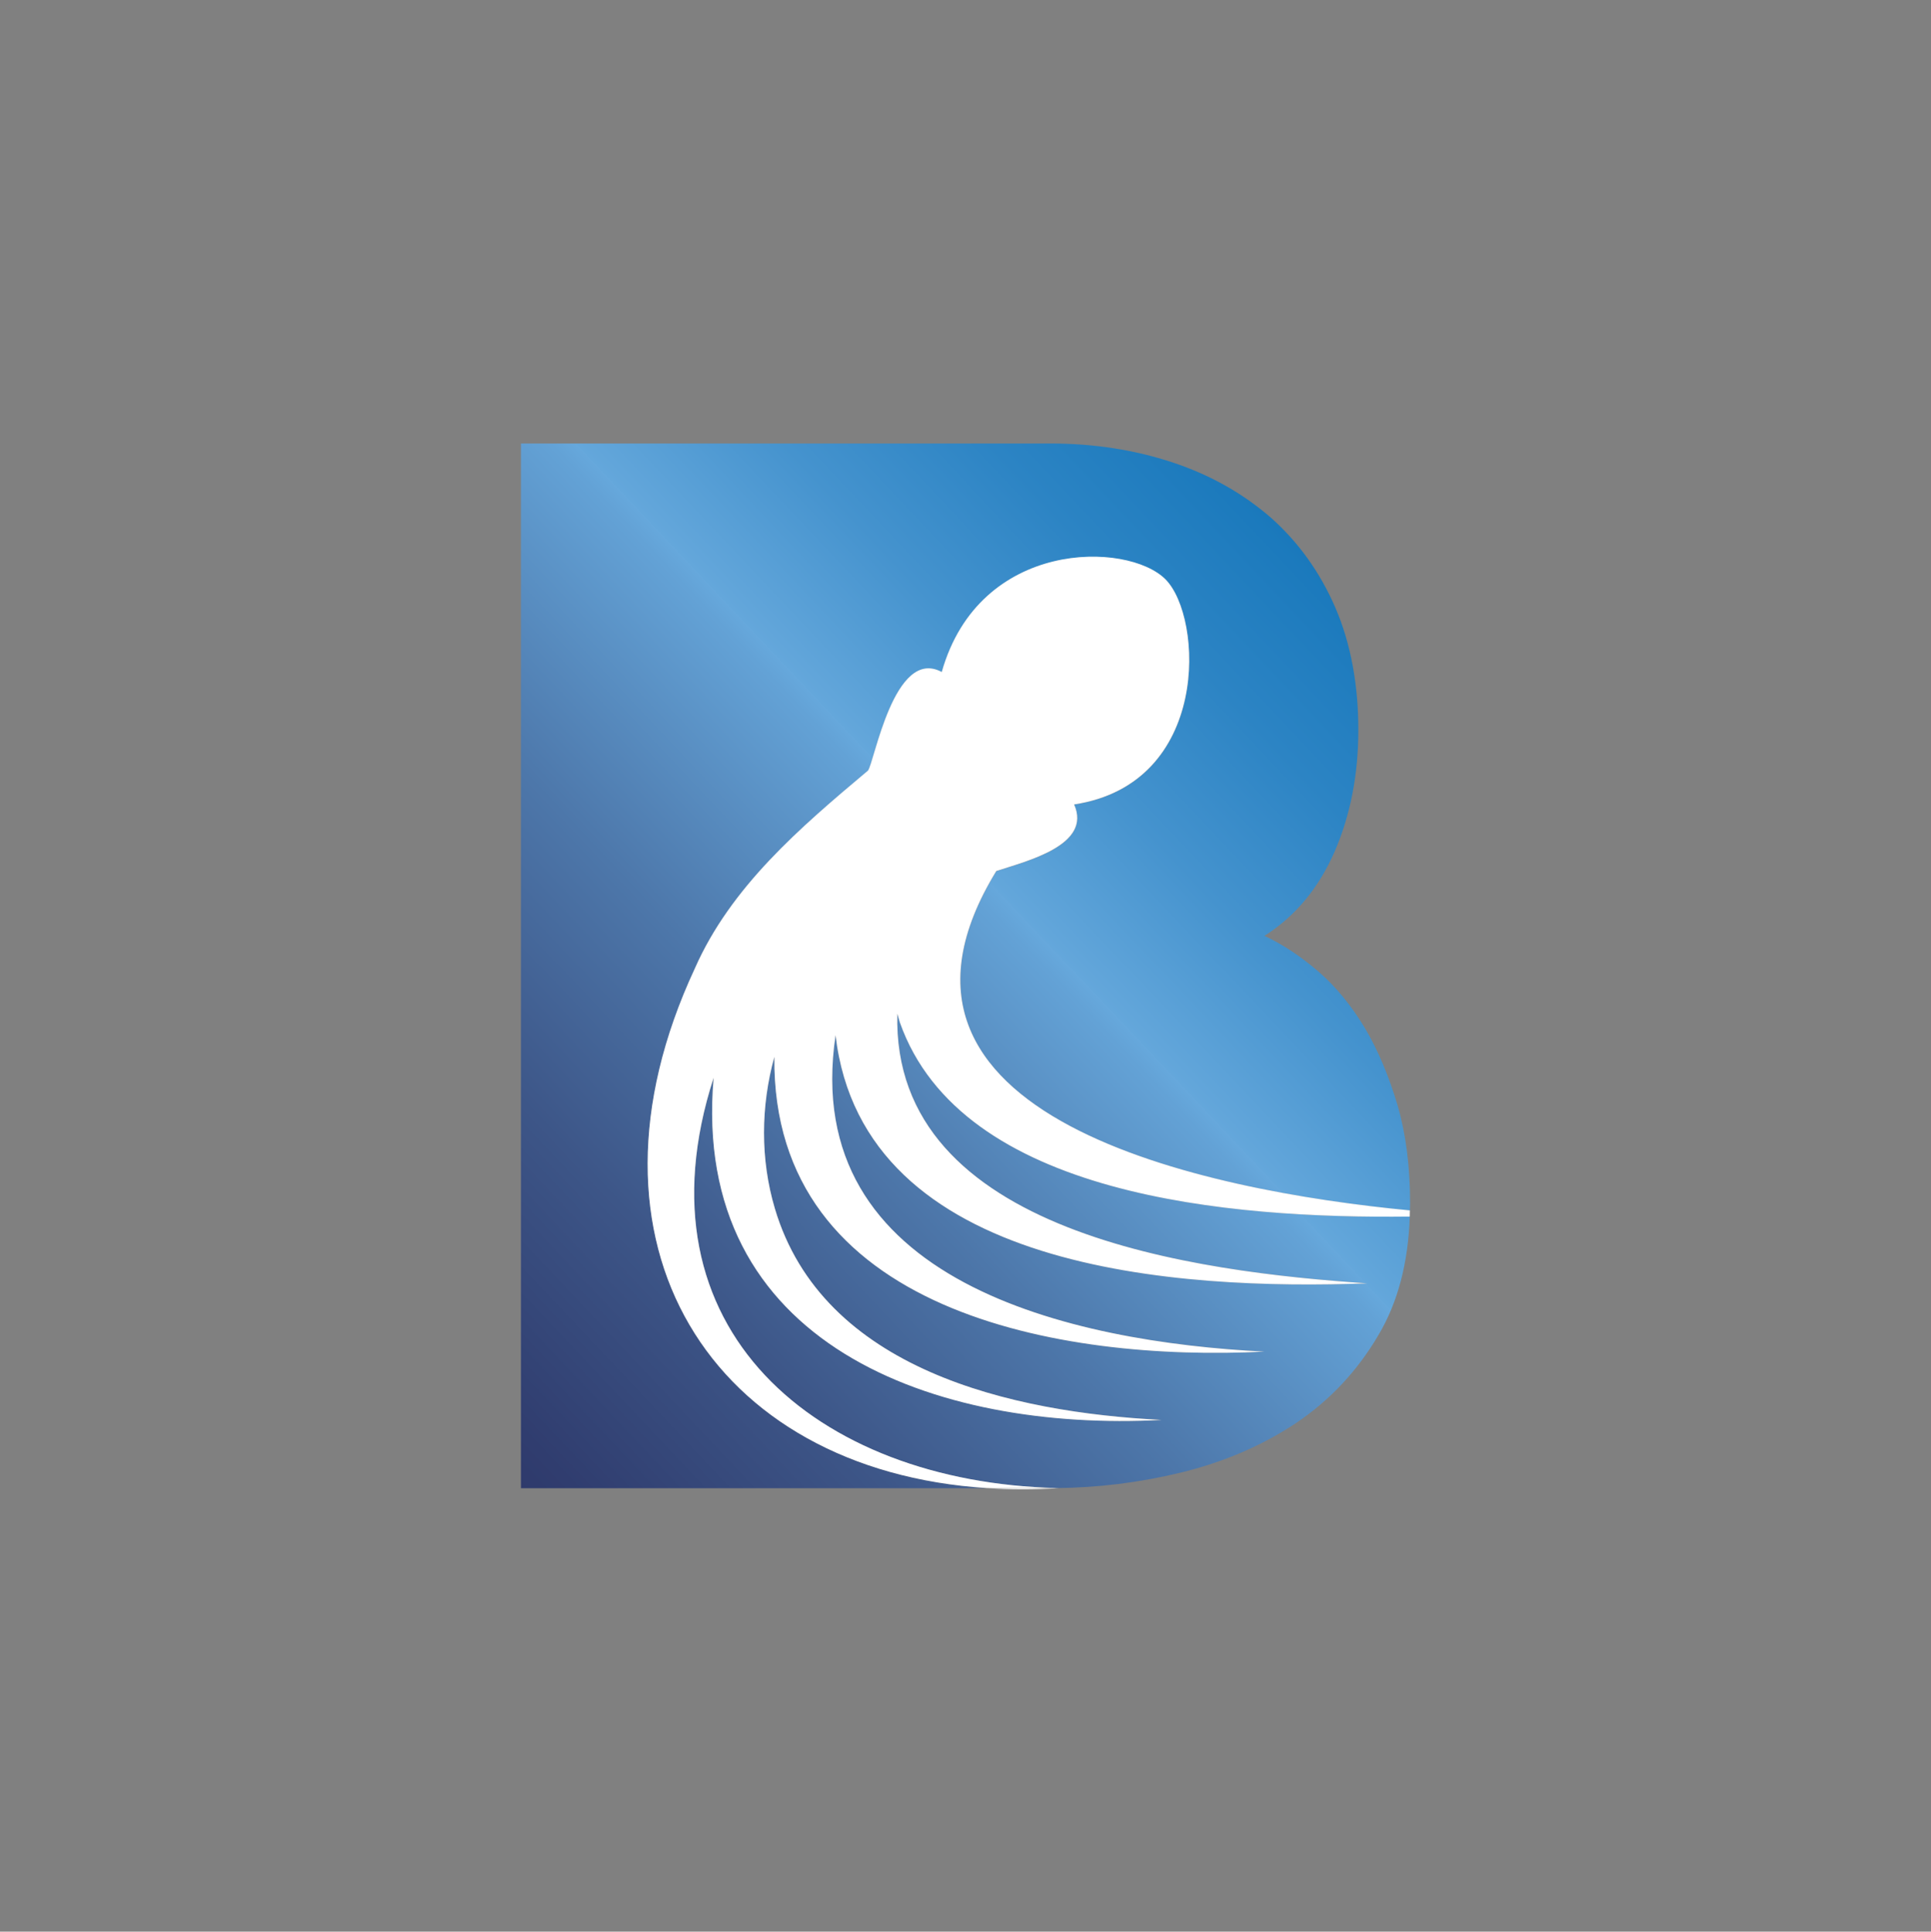 <?xml version="1.0" encoding="UTF-8"?><svg id="a" xmlns="http://www.w3.org/2000/svg" xmlns:xlink="http://www.w3.org/1999/xlink" viewBox="0 0 328.34 328.41"><rect x="0" y="0" width="328.34" height="328.41" fill="#808080" stroke="none"/><defs><style>.f{fill:#fff;}.g{fill:url(#c);}.h{clip-path:url(#b);}.i{clip-path:url(#d);}.j{fill:url(#e);}.k{fill:none;}</style><clipPath id="b"><path class="k" d="M232.45,218.19c-31.85,1.17-85.71-1.9-90.38-42.19-6.25,42,40.26,52.16,72.9,53.8-34.42,1.74-83.75-6.6-83.3-50.12-2.31,8.4-2.4,17.43,.08,25.77,8.14,27.47,40.35,34.69,65.75,35.96-38.27,2.04-80.07-12.7-76.15-58.15-13.83,42.79,17.63,68.77,58.33,69.74,7.01-.07,13.98-.92,21-2.61,7.28-1.76,13.86-4.57,19.67-8.43,5.81-3.91,10.48-8.91,14.05-15,3.3-5.55,5.04-12.27,5.32-20.12-30.53,.36-76.24-3.37-86.7-33.01l-.43-1.49c-1.02,37.5,51.32,43.93,79.88,45.85"/></clipPath><linearGradient id="c" x1="-131.8" y1="583.28" x2="-129.08" y2="583.28" gradientTransform="translate(15596.75 69102.56) scale(118.11 -118.11)" gradientUnits="userSpaceOnUse"><stop offset="0" stop-color="#272a5b"/><stop offset=".09" stop-color="#292f60"/><stop offset=".19" stop-color="#303d6f"/><stop offset=".31" stop-color="#3d5688"/><stop offset=".43" stop-color="#4d77aa"/><stop offset=".56" stop-color="#63a2d6"/><stop offset=".57" stop-color="#66a8dc"/><stop offset=".57" stop-color="#64a7db"/><stop offset=".65" stop-color="#4593ce"/><stop offset=".73" stop-color="#2c84c4"/><stop offset=".81" stop-color="#1a79bc"/><stop offset=".9" stop-color="#1073b8"/><stop offset="1" stop-color="#0d71b7"/></linearGradient><clipPath id="d"><path class="k" d="M88.58,75.4V253.02h79.3c-46.97-3.01-71.49-41.59-49.74-88.31,6.12-13.92,17.9-23.97,29.45-33.66,1.06-1.25,4.43-21.14,12.55-16.77,6.42-22.66,31.57-22.23,38.03-15.77,6.46,6.45,7.7,34.75-15.52,38.28,3.07,6.93-7.98,9.6-13.23,11.32-25.68,41.92,35.56,54.38,70.32,57.7,.01-.42,.03-.83,.03-1.26,0-6.19-.71-11.76-2.14-16.67-1.47-4.9-3.28-9.28-5.52-13.05-2.29-3.81-4.91-7.05-7.95-9.67-3.05-2.62-6.1-4.62-9.15-6.05,5.24-3.33,9.19-8.09,11.91-14.28,2.71-6.24,4.05-13.14,4.05-20.76s-1.29-14.71-3.91-20.76c-2.62-6.05-6.29-11.14-10.95-15.29-4.72-4.09-10.24-7.24-16.67-9.38-6.43-2.14-13.38-3.24-20.86-3.24H88.58Z"/></clipPath><linearGradient id="e" x1="-131.8" y1="583.46" x2="-129.08" y2="583.46" gradientTransform="translate(15561.2 69074.86) scale(118.11 -118.11)" xlink:href="#c"/></defs><g class="h"><rect class="g" x="97.74" y="138.13" width="151.73" height="149.09" transform="translate(-98.35 175.14) rotate(-42.92)"/></g><g class="i"><rect class="j" x="48.33" y="47.69" width="231.67" height="233.03" transform="translate(-67.87 155.74) rotate(-42.92)"/></g><path class="f" d="M167.87,253.02c3.9,.25,7.95,.26,12.15,0-.12,0-.23-.01-.35-.01-.32,0-.63,.01-.95,.01h-10.85Z"/><path class="f" d="M121.34,183.26c-3.91,45.45,37.88,60.2,76.16,58.15-25.4-1.27-57.61-8.49-65.75-35.96-2.48-8.34-2.4-17.37-.08-25.77-.45,43.52,48.88,51.85,83.31,50.12-32.65-1.63-79.16-11.8-72.9-53.8,4.67,40.29,58.53,43.36,90.38,42.19-28.55-1.92-80.9-8.35-79.88-45.85l.43,1.49c10.46,29.64,56.17,33.37,86.7,33.01,.01-.35,.02-.7,.02-1.05-34.76-3.32-96-15.78-70.32-57.7,5.24-1.72,16.3-4.4,13.23-11.32,23.22-3.53,21.98-31.83,15.52-38.29-6.46-6.46-31.61-6.89-38.03,15.77-8.11-4.36-11.48,15.52-12.55,16.77-11.55,9.7-23.33,19.75-29.45,33.67-21.75,46.72,2.77,85.31,49.74,88.31h10.85c.32,0,.64-.01,.95-.01-40.7-.98-72.16-26.96-58.33-69.75"/></svg>